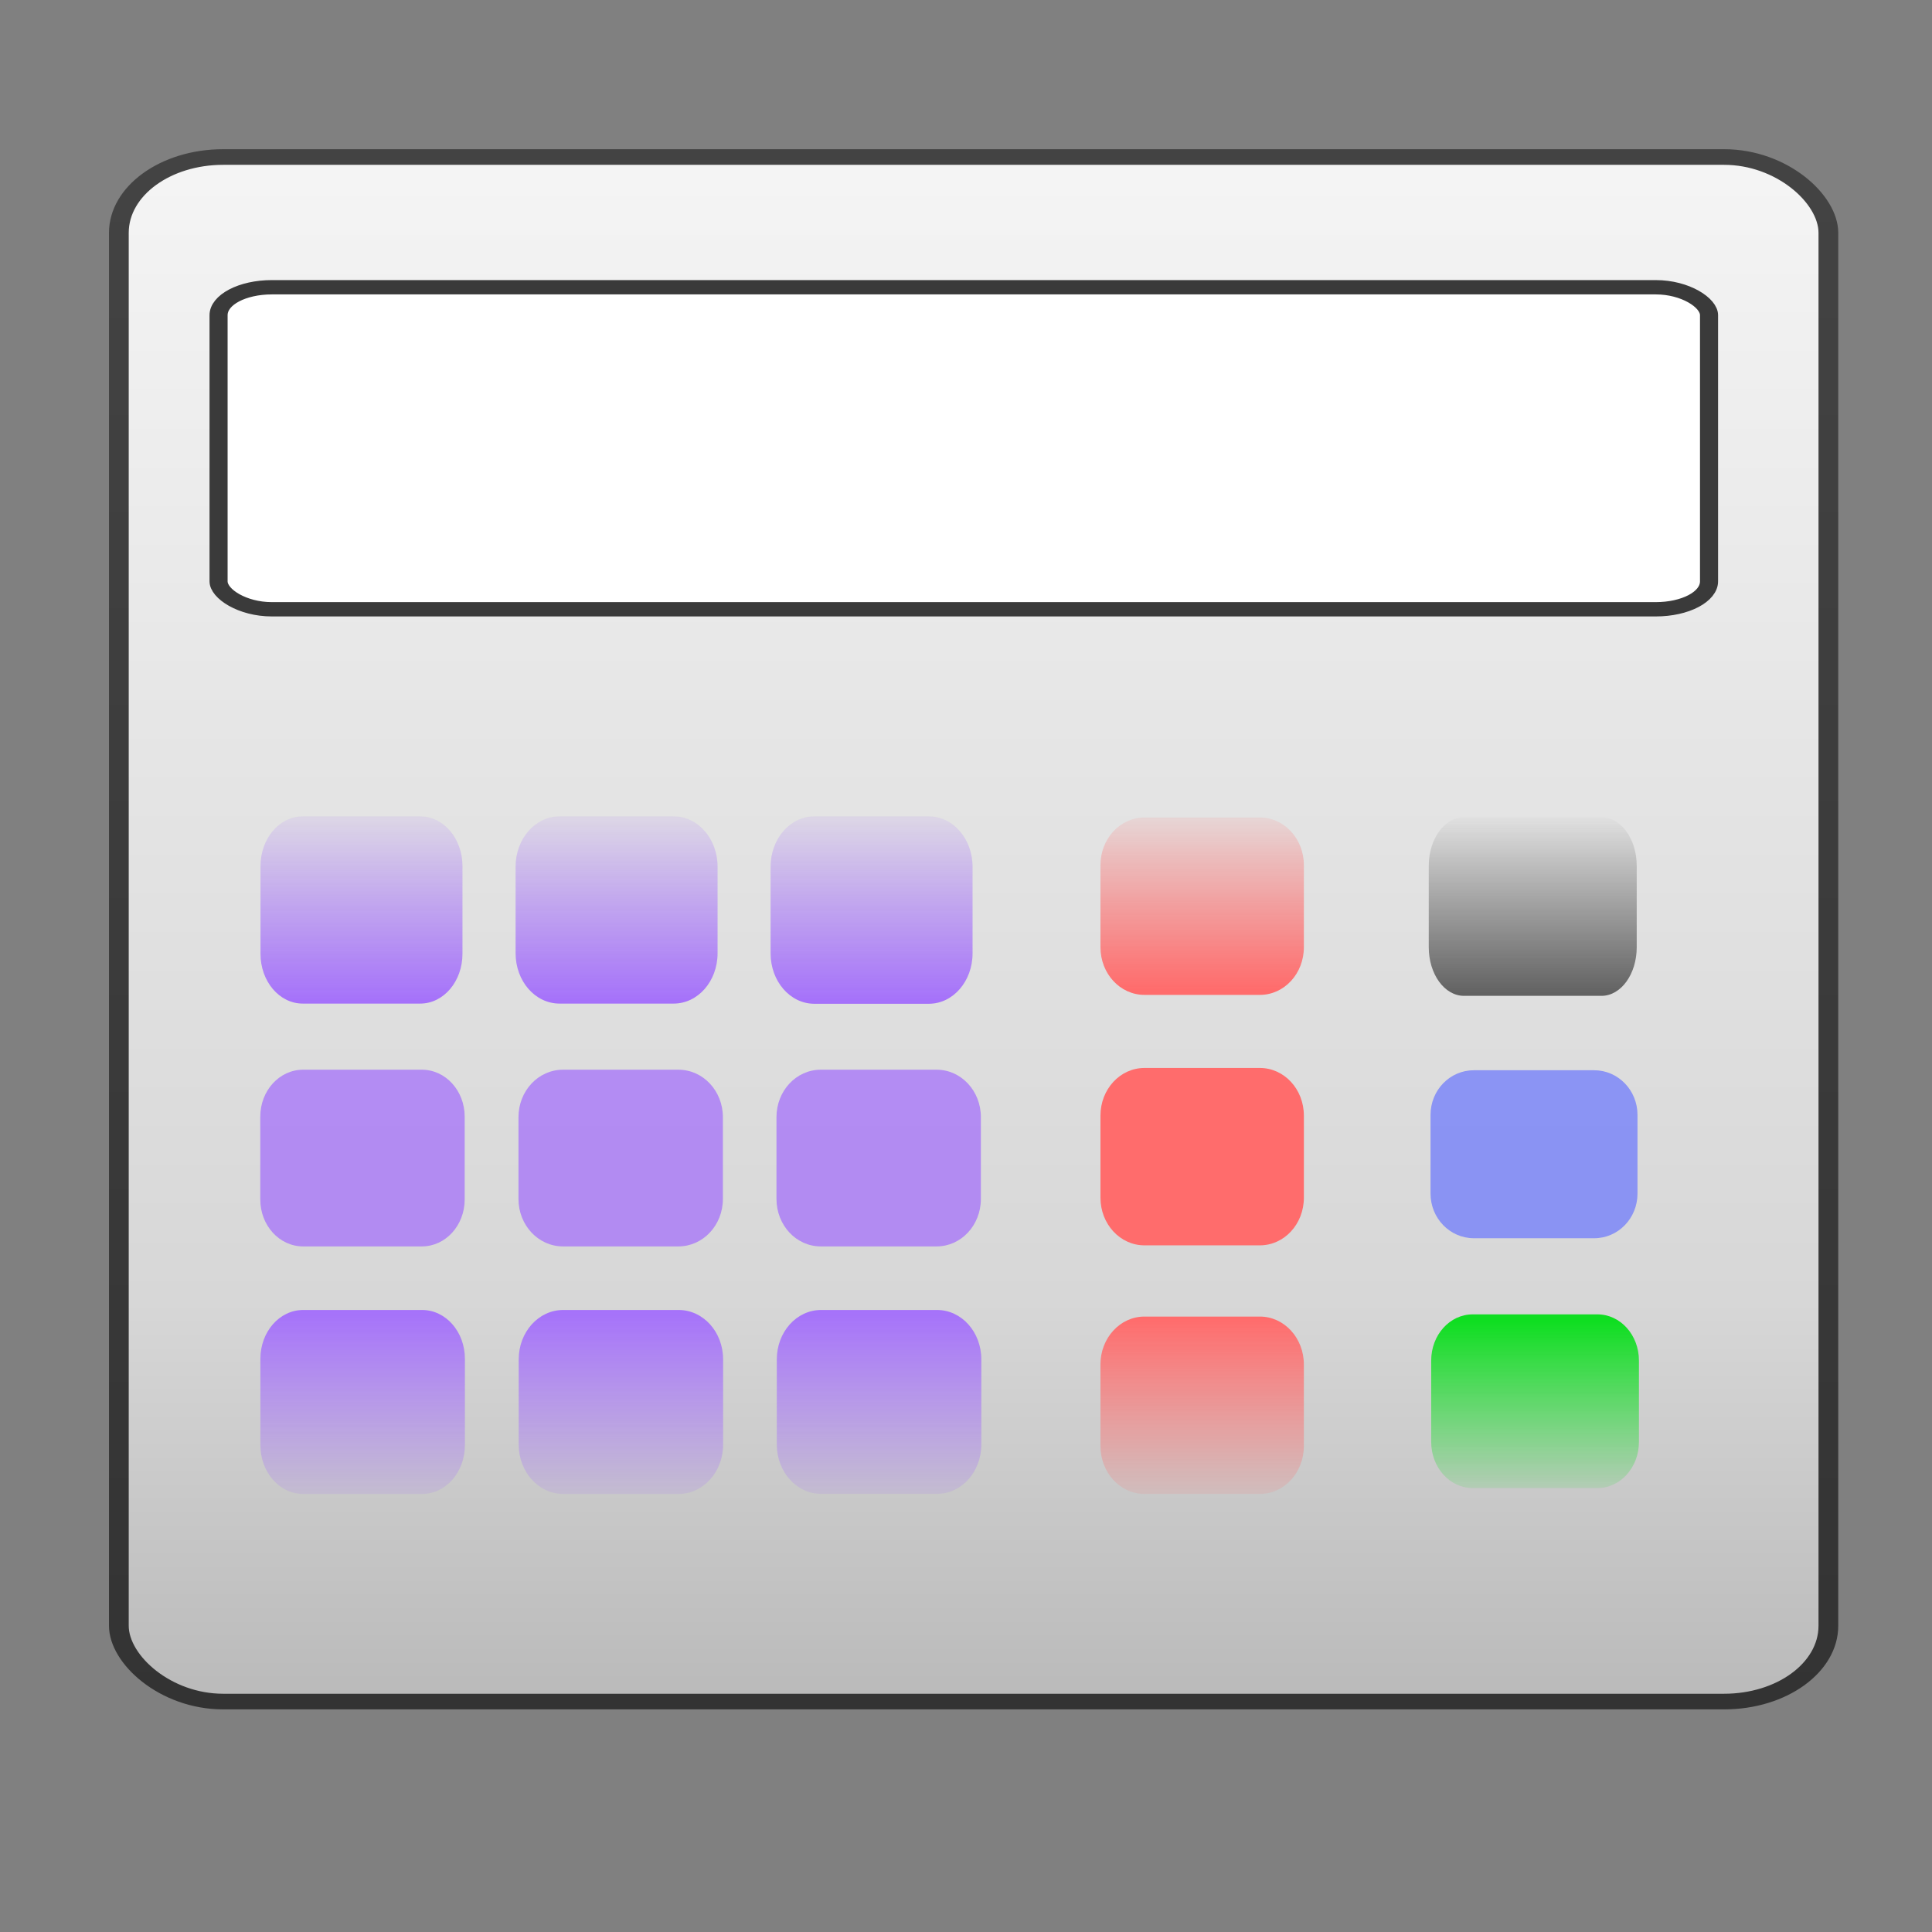 <?xml version="1.0" encoding="UTF-8" standalone="no"?>
<!-- Created with Inkscape (http://www.inkscape.org/) -->

<svg
   xmlns:dc="http://purl.org/dc/elements/1.1/"
   xmlns:cc="http://creativecommons.org/ns#"
   xmlns:rdf="http://www.w3.org/1999/02/22-rdf-syntax-ns#"
   xmlns:svg="http://www.w3.org/2000/svg"
   xmlns="http://www.w3.org/2000/svg"
   xmlns:xlink="http://www.w3.org/1999/xlink"
   xmlns:sodipodi="http://sodipodi.sourceforge.net/DTD/sodipodi-0.dtd"
   xmlns:inkscape="http://www.inkscape.org/namespaces/inkscape"
   version="1.0"
   width="22"
   height="22"
   id="svg3721"
   inkscape:version="0.91 r13725"
   sodipodi:docname="accessories-calculator.svg">
  <rect width="100%" height="100%" fill="#808080" stroke="none"/>
  <sodipodi:namedview
     pagecolor="#ffffff"
     bordercolor="#666666"
     borderopacity="1"
     objecttolerance="10"
     gridtolerance="10"
     guidetolerance="10"
     inkscape:pageopacity="0"
     inkscape:pageshadow="2"
     inkscape:window-width="1263"
     inkscape:window-height="803"
     id="namedview55"
     showgrid="false"
     inkscape:zoom="9.17058"
     inkscape:cx="18.498175"
     inkscape:cy="4.2786544"
     inkscape:window-x="25"
     inkscape:window-y="0"
     inkscape:window-maximized="0"
     inkscape:current-layer="layer1" />
  <defs
     id="defs3723">
    <linearGradient
       inkscape:collect="always"
       id="linearGradient3889">
      <stop
         style="stop-color:#0fde21;stop-opacity:1;"
         offset="0"
         id="stop3891" />
      <stop
         style="stop-color:#0fde21;stop-opacity:0;"
         offset="1"
         id="stop3893" />
    </linearGradient>
    <linearGradient
       inkscape:collect="always"
       id="linearGradient3881">
      <stop
         style="stop-color:#626262;stop-opacity:1;"
         offset="0"
         id="stop3883" />
      <stop
         style="stop-color:#626262;stop-opacity:0;"
         offset="1"
         id="stop3885" />
    </linearGradient>
    <linearGradient
       id="linearGradient3848">
      <stop
         style="stop-color:#ff6c6c;stop-opacity:0;"
         offset="0"
         id="stop3850" />
      <stop
         id="stop3879"
         offset="0.277"
         style="stop-color:#ff6c6c;stop-opacity:1;" />
      <stop
         id="stop3877"
         offset="0.732"
         style="stop-color:#ff6c6c;stop-opacity:1;" />
      <stop
         style="stop-color:#ff6c6c;stop-opacity:0;"
         offset="1"
         id="stop3852" />
    </linearGradient>
    <linearGradient
       inkscape:collect="always"
       id="linearGradient3818">
      <stop
         style="stop-color:#a46ffb;stop-opacity:1;"
         offset="0"
         id="stop3820" />
      <stop
         style="stop-color:#a46ffb;stop-opacity:0;"
         offset="1"
         id="stop3822" />
    </linearGradient>
    <linearGradient
       inkscape:collect="always"
       id="linearGradient3805">
      <stop
         style="stop-color:#a46ffb;stop-opacity:1;"
         offset="0"
         id="stop3807" />
      <stop
         style="stop-color:#a46ffb;stop-opacity:0;"
         offset="1"
         id="stop3809" />
    </linearGradient>
    <linearGradient
       id="linearGradient3817">
      <stop
         style="stop-color:#333333;stop-opacity:1;"
         offset="0"
         id="stop3819" />
      <stop
         style="stop-color:#434343;stop-opacity:1;"
         offset="1"
         id="stop3821" />
    </linearGradient>
    <linearGradient
       id="linearGradient2556">
      <stop
         id="stop2558"
         style="stop-color:#f5f5f5;stop-opacity:1;"
         offset="0" />
      <stop
         offset="0.5"
         style="stop-color:#d7d7d7;stop-opacity:1;"
         id="stop3815" />
      <stop
         id="stop2564"
         style="stop-color:#828282;stop-opacity:1;"
         offset="1" />
    </linearGradient>
    <linearGradient
       x1="22.506"
       y1="7.589"
       x2="22.506"
       y2="62.54"
       id="linearGradient3527"
       xlink:href="#linearGradient2556"
       gradientUnits="userSpaceOnUse"
       gradientTransform="matrix(0.482,0,0,0.482,-1.487,-0.091)" />
    <linearGradient
       inkscape:collect="always"
       xlink:href="#linearGradient3817"
       id="linearGradient3823"
       x1="12.022"
       y1="21.006"
       x2="12.022"
       y2="1.704"
       gradientUnits="userSpaceOnUse"
       gradientTransform="matrix(0.896,0,0,0.913,0.48,2.412)" />
    <linearGradient
       inkscape:collect="always"
       xlink:href="#linearGradient3805"
       id="linearGradient3812"
       x1="8.504"
       y1="12.187"
       x2="8.504"
       y2="9.504"
       gradientUnits="userSpaceOnUse"
       gradientTransform="matrix(0.906,0,0,0.906,0.33,2.422)" />
    <linearGradient
       inkscape:collect="always"
       xlink:href="#linearGradient3818"
       id="linearGradient3824"
       x1="8.571"
       y1="15.945"
       x2="8.571"
       y2="18.72"
       gradientUnits="userSpaceOnUse"
       gradientTransform="matrix(0.906,0,0,0.906,0.33,2.422)" />
    <linearGradient
       inkscape:collect="always"
       xlink:href="#linearGradient3848"
       id="linearGradient3840"
       x1="14.246"
       y1="18.633"
       x2="14.246"
       y2="9.526"
       gradientUnits="userSpaceOnUse"
       gradientTransform="matrix(0.906,0,0,0.906,0.33,2.422)" />
    <linearGradient
       inkscape:collect="always"
       xlink:href="#linearGradient3881"
       id="linearGradient3887"
       x1="17.722"
       y1="12.024"
       x2="17.722"
       y2="9.754"
       gradientUnits="userSpaceOnUse"
       gradientTransform="matrix(0.906,0,0,0.906,0.33,2.422)" />
    <linearGradient
       inkscape:collect="always"
       xlink:href="#linearGradient3889"
       id="linearGradient3895"
       x1="17.703"
       y1="16.144"
       x2="17.703"
       y2="18.518"
       gradientUnits="userSpaceOnUse"
       gradientTransform="matrix(0.906,0,0,0.906,0.33,2.422)" />
  </defs>
  <g
     id="layer1"
     transform="matrix(1.263,0,0,1,-3.158,-2)">
    <rect
       width="15.413"
       height="17.588"
       rx="0.94"
       ry="0.863"
       x="3.572"
       y="3.788"
       id="rect2157"
       style="fill:url(#linearGradient3527);fill-opacity:1;fill-rule:nonzero;stroke:url(#linearGradient3823);stroke-width:0.178;stroke-linecap:round;stroke-linejoin:miter;stroke-miterlimit:6;stroke-opacity:1;stroke-dasharray:none;stroke-dashoffset:1.4;marker:none;visibility:visible;display:inline;overflow:visible" />
    <rect
       width="13.438"
       height="3.667"
       rx="0.48"
       ry="0.318"
       x="4.471"
       y="5.271"
       id="rect2662"
       style="fill:#ffffff;fill-opacity:1;fill-rule:nonzero;stroke:#3a3a3a;stroke-width:0.163;stroke-miterlimit:4;stroke-opacity:1;stroke-dasharray:none;marker:none;visibility:visible;display:inline;overflow:visible" />
    <path
       d="m 9.842,11.296 1.033,0 c 0.218,0 0.394,0.256 0.394,0.574 l 0,0.986 c 0,0.318 -0.176,0.574 -0.394,0.574 l -1.033,0 c -0.218,0 -0.394,-0.256 -0.394,-0.574 l 0,-0.986 c 0,-0.318 0.176,-0.574 0.394,-0.574 z m -2.297,0 1.029,0 c 0.22,0 0.396,0.256 0.396,0.573 l 0,0.986 c 0,0.318 -0.177,0.573 -0.396,0.573 l -1.029,0 c -0.22,0 -0.396,-0.256 -0.396,-0.573 l 0,-0.986 c 0,-0.318 0.177,-0.573 0.396,-0.573 z m -2.315,0 1.059,0 c 0.211,0 0.381,0.253 0.381,0.567 l 0,0.998 c 0,0.314 -0.17,0.567 -0.381,0.567 l -1.059,0 c -0.211,0 -0.381,-0.253 -0.381,-0.567 l 0,-0.998 c 0,-0.314 0.17,-0.567 0.381,-0.567 z"
       id="rect4008-6-8"
       style="fill:url(#linearGradient3812);fill-opacity:1;fill-rule:nonzero;stroke:#ffffff;stroke-width:0;stroke-miterlimit:5.143;stroke-opacity:1;stroke-dasharray:none;marker:none;visibility:visible;display:inline;overflow:visible;enable-background:accumulate"
       inkscape:connector-curvature="0"
       sodipodi:nodetypes="csssssssscssssssssssssssssss" />
    <path
       d="m 9.9,14.181 1.045,0 c 0.221,0 0.399,0.241 0.399,0.541 l 0,0.93 c 0,0.3 -0.178,0.541 -0.399,0.541 l -1.045,0 c -0.221,0 -0.399,-0.241 -0.399,-0.541 l 0,-0.93 c 0,-0.3 0.178,-0.541 0.399,-0.541 z m -2.324,0 1.041,0 c 0.222,0 0.401,0.241 0.401,0.541 l 0,0.93 c 0,0.3 -0.179,0.541 -0.401,0.541 l -1.041,0 c -0.222,0 -0.401,-0.241 -0.401,-0.541 l 0,-0.93 c 0,-0.3 0.179,-0.541 0.401,-0.541 z m -2.343,0 1.071,0 c 0.214,0 0.386,0.239 0.386,0.535 l 0,0.942 c 0,0.296 -0.172,0.535 -0.386,0.535 l -1.071,0 c -0.214,0 -0.386,-0.239 -0.386,-0.535 l 0,-0.942 c 0,-0.296 0.172,-0.535 0.386,-0.535 z"
       id="rect4008-6-8-0"
       style="fill:#a46ffb;fill-opacity:0.732;fill-rule:nonzero;stroke:#ffffff;stroke-width:0;stroke-miterlimit:5.143;stroke-opacity:1;stroke-dasharray:none;marker:none;visibility:visible;display:inline;overflow:visible;enable-background:accumulate"
       inkscape:connector-curvature="0"
       sodipodi:nodetypes="csssssssscssssssssssssssssss" />
    <path
       d="m 9.903,16.917 1.046,0 c 0.221,0 0.399,0.251 0.399,0.563 l 0,0.968 c 0,0.312 -0.178,0.563 -0.399,0.563 l -1.046,0 c -0.221,0 -0.399,-0.251 -0.399,-0.563 l 0,-0.968 c 0,-0.312 0.178,-0.563 0.399,-0.563 z m -2.325,0 1.041,0 c 0.222,0 0.401,0.251 0.401,0.563 l 0,0.969 c 0,0.312 -0.179,0.563 -0.401,0.563 l -1.041,0 c -0.222,0 -0.401,-0.251 -0.401,-0.563 l 0,-0.969 c 0,-0.312 0.179,-0.563 0.401,-0.563 z m -2.344,0 1.072,0 c 0.214,0 0.386,0.248 0.386,0.557 l 0,0.981 c 0,0.309 -0.172,0.557 -0.386,0.557 l -1.072,0 c -0.214,0 -0.386,-0.248 -0.386,-0.557 l 0,-0.981 c 0,-0.309 0.172,-0.557 0.386,-0.557 z"
       id="rect4008-6-8-00"
       style="fill:url(#linearGradient3824);fill-opacity:1;fill-rule:nonzero;stroke:#ffffff;stroke-width:0;stroke-miterlimit:5.143;stroke-opacity:1;stroke-dasharray:none;marker:none;visibility:visible;display:inline;overflow:visible;enable-background:accumulate"
       inkscape:connector-curvature="0"
       sodipodi:nodetypes="csssssssscssssssssssssssssss" />
    <path
       d="m 12.819,16.992 1.04,0 c 0.22,0 0.397,0.244 0.397,0.546 l 0,0.928 c 0,0.302 -0.177,0.546 -0.397,0.546 l -1.04,0 c -0.22,0 -0.397,-0.244 -0.397,-0.546 l 0,-0.928 c 0,-0.302 0.177,-0.546 0.397,-0.546 z m 8.8e-5,-2.831 1.04,0 c 0.22,0 0.397,0.242 0.397,0.543 l 0,0.934 c 0,0.301 -0.177,0.543 -0.397,0.543 l -1.04,0 c -0.22,0 -0.397,-0.242 -0.397,-0.543 l 0,-0.934 c 0,-0.301 0.177,-0.543 0.397,-0.543 z m 0,-2.852 1.04,0 c 0.22,0 0.397,0.242 0.397,0.543 l 0,0.934 c 0,0.301 -0.177,0.543 -0.397,0.543 l -1.04,0 c -0.22,0 -0.397,-0.242 -0.397,-0.543 l 0,-0.934 c 0,-0.301 0.177,-0.543 0.397,-0.543 z"
       id="rect4008"
       style="fill:url(#linearGradient3840);fill-opacity:1;fill-rule:nonzero;stroke:none;stroke-width:0;marker:none;visibility:visible;display:inline;overflow:visible;enable-background:accumulate"
       inkscape:connector-curvature="0"
       sodipodi:nodetypes="sssssssssssssssssssssssssss" />
    <path
       d="m 15.7,11.306 1.239,0 c 0.176,0 0.318,0.247 0.318,0.554 l 0,0.926 c 0,0.307 -0.142,0.554 -0.318,0.554 l -1.239,0 c -0.176,0 -0.318,-0.247 -0.318,-0.554 l 0,-0.926 c 0,-0.307 0.142,-0.554 0.318,-0.554 z"
       id="rect4008-6"
       style="fill:url(#linearGradient3887);fill-opacity:1;fill-rule:nonzero;stroke:#ffffff;stroke-width:0;stroke-miterlimit:5.143;stroke-opacity:1;stroke-dasharray:none;marker:none;visibility:visible;display:inline;overflow:visible;enable-background:accumulate"
       inkscape:connector-curvature="0"
       sodipodi:nodetypes="sssssssss" />
    <path
       d="m 15.789,14.187 1.084,0 c 0.216,0 0.391,0.227 0.391,0.509 l 0,0.895 c 0,0.282 -0.174,0.509 -0.391,0.509 l -1.084,0 c -0.216,0 -0.391,-0.227 -0.391,-0.509 l 0,-0.895 c 0,-0.282 0.174,-0.509 0.391,-0.509 z"
       id="rect4008-9"
       style="fill:#6472ff;fill-opacity:0.672;fill-rule:nonzero;stroke:#ffffff;stroke-width:0;stroke-miterlimit:5.143;stroke-opacity:1;stroke-dasharray:none;marker:none;visibility:visible;display:inline;overflow:visible;enable-background:accumulate"
       inkscape:connector-curvature="0"
       sodipodi:nodetypes="sssssssss" />
    <path
       d="m 15.778,16.967 1.125,0 c 0.207,0 0.374,0.235 0.374,0.526 l 0,0.926 c 0,0.291 -0.167,0.526 -0.374,0.526 l -1.125,0 c -0.207,0 -0.374,-0.235 -0.374,-0.526 l 0,-0.926 c 0,-0.291 0.167,-0.526 0.374,-0.526 z"
       id="rect4008-7"
       style="fill:url(#linearGradient3895);fill-opacity:1;fill-rule:nonzero;stroke:#ffffff;stroke-width:0;stroke-miterlimit:5.143;stroke-opacity:1;stroke-dasharray:none;marker:none;visibility:visible;display:inline;overflow:visible;enable-background:accumulate"
       inkscape:connector-curvature="0"
       sodipodi:nodetypes="sssssssss" />
  </g>
</svg>
